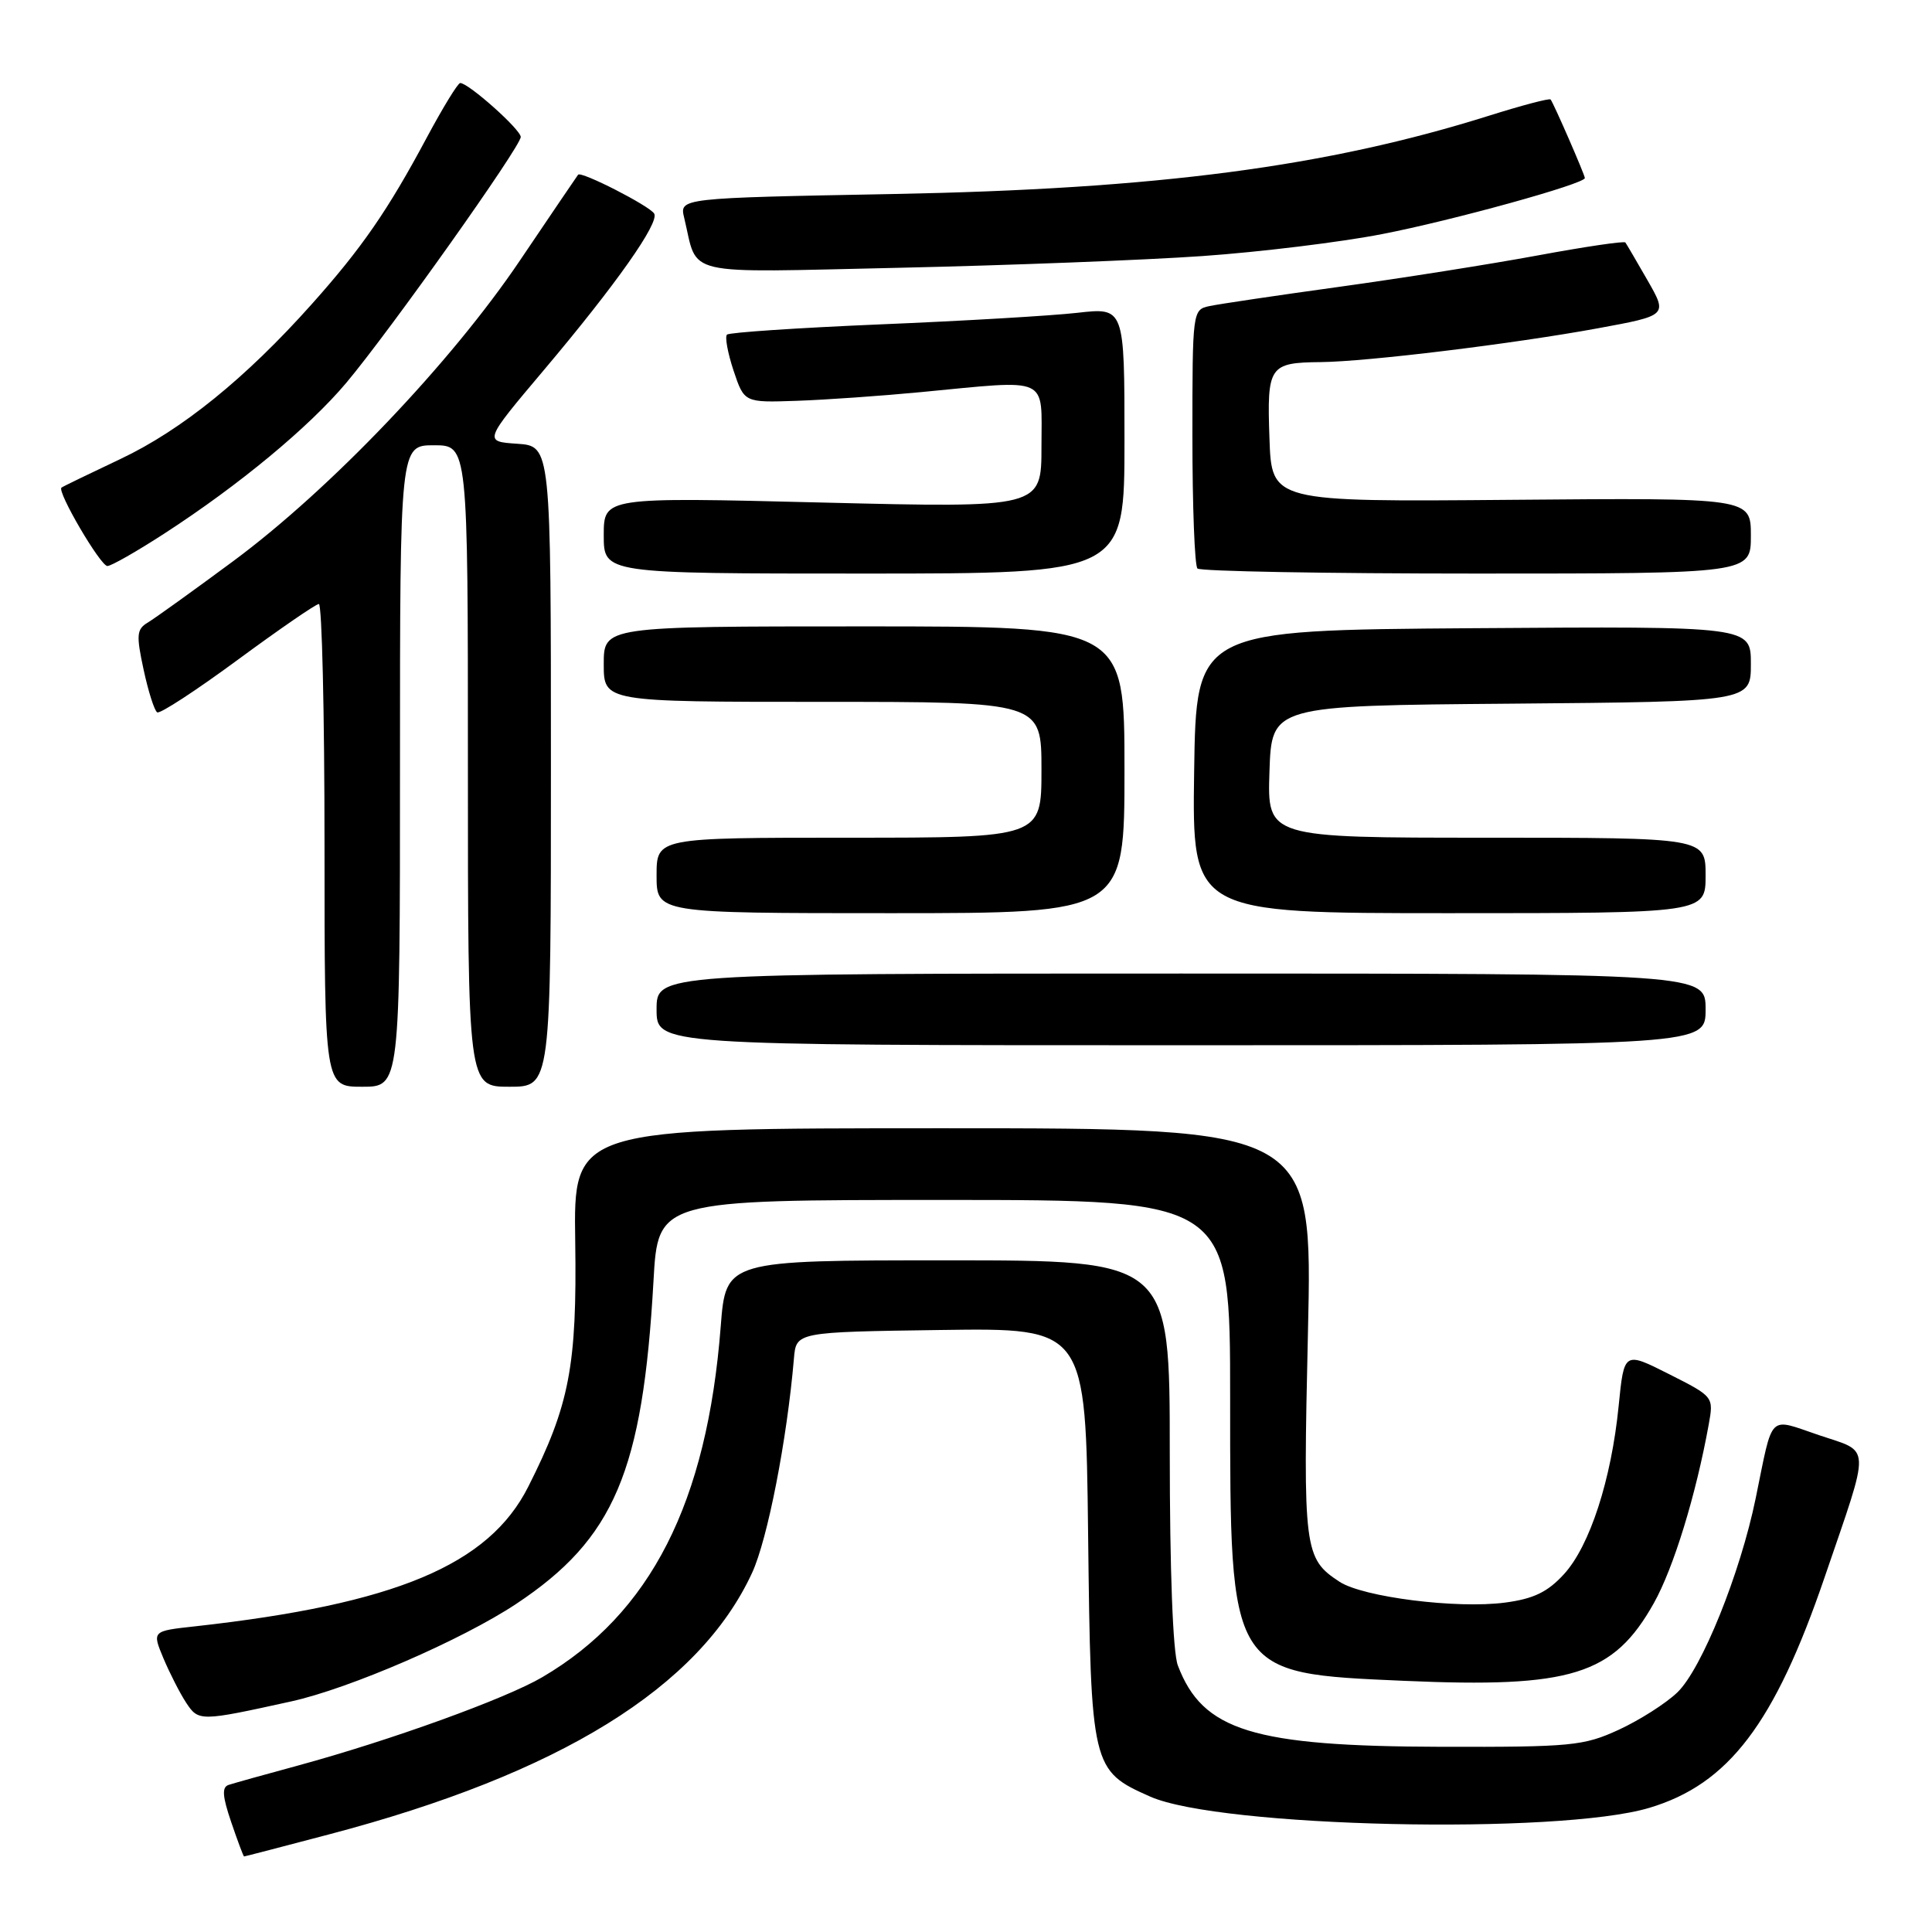 <?xml version="1.0" encoding="UTF-8" standalone="no"?>
<!DOCTYPE svg PUBLIC "-//W3C//DTD SVG 1.1//EN" "http://www.w3.org/Graphics/SVG/1.1/DTD/svg11.dtd" >
<svg xmlns="http://www.w3.org/2000/svg" xmlns:xlink="http://www.w3.org/1999/xlink" version="1.1" viewBox="0 0 256 256">
 <g >
 <path fill="currentColor"
d=" M 43.58 243.07 C 74.16 235.03 92.65 223.60 99.66 208.40 C 101.71 203.95 104.28 190.80 105.20 180.00 C 105.50 176.50 105.50 176.50 124.68 176.23 C 143.86 175.96 143.86 175.96 144.18 203.28 C 144.54 234.23 144.64 234.62 152.41 238.06 C 161.64 242.15 206.50 243.15 218.54 239.55 C 229.05 236.41 235.14 228.40 241.77 209.00 C 247.93 190.98 247.99 192.52 241.04 190.17 C 234.20 187.86 234.99 187.08 232.64 198.52 C 230.60 208.47 225.48 221.17 222.25 224.26 C 220.74 225.71 217.25 227.93 214.50 229.20 C 209.84 231.34 208.25 231.50 191.00 231.46 C 166.01 231.40 159.35 229.34 156.07 220.68 C 155.41 218.96 155.00 208.02 155.00 192.43 C 155.00 167.00 155.00 167.00 125.59 167.00 C 96.18 167.00 96.18 167.00 95.50 175.75 C 93.69 199.13 86.21 213.82 71.85 222.24 C 66.99 225.09 51.76 230.60 39.50 233.94 C 35.10 235.13 30.96 236.29 30.29 236.51 C 29.38 236.81 29.47 238.02 30.64 241.45 C 31.49 243.95 32.26 246.00 32.34 245.99 C 32.43 245.99 37.49 244.68 43.58 243.07 Z  M 38.57 225.45 C 46.34 223.74 61.21 217.29 68.39 212.53 C 81.39 203.90 85.17 195.01 86.59 169.75 C 87.19 159.00 87.19 159.00 125.10 159.00 C 163.00 159.00 163.00 159.00 163.00 185.18 C 163.00 221.97 162.83 221.70 186.08 222.72 C 208.21 223.69 213.79 221.96 219.14 212.43 C 221.75 207.78 224.72 198.11 226.41 188.78 C 227.08 185.07 227.08 185.07 221.14 182.07 C 215.20 179.07 215.20 179.07 214.48 186.29 C 213.51 196.07 210.65 204.86 207.23 208.59 C 205.07 210.95 203.22 211.85 199.44 212.35 C 193.05 213.20 180.61 211.63 177.49 209.59 C 172.79 206.51 172.65 205.38 173.31 176.53 C 173.93 149.50 173.93 149.50 124.96 149.50 C 75.99 149.50 75.99 149.50 76.22 164.50 C 76.46 180.96 75.47 186.17 69.99 197.01 C 64.76 207.37 52.41 212.55 25.83 215.50 C 20.15 216.12 20.15 216.12 21.65 219.72 C 22.48 221.69 23.83 224.34 24.66 225.61 C 26.31 228.11 26.49 228.11 38.57 225.45 Z  M 53.00 101.50 C 53.00 59.00 53.00 59.00 57.50 59.00 C 62.00 59.00 62.00 59.00 62.00 101.50 C 62.00 144.00 62.00 144.00 67.50 144.00 C 73.00 144.00 73.00 144.00 73.00 101.55 C 73.00 59.11 73.00 59.11 68.54 58.80 C 64.08 58.50 64.08 58.50 72.07 49.03 C 81.63 37.70 87.42 29.48 86.68 28.30 C 86.04 27.26 76.99 22.64 76.60 23.15 C 76.45 23.34 72.99 28.45 68.91 34.49 C 59.76 48.07 43.74 64.86 30.87 74.38 C 25.57 78.30 20.49 81.95 19.57 82.50 C 18.10 83.38 18.04 84.15 19.03 88.74 C 19.65 91.62 20.46 94.17 20.83 94.39 C 21.20 94.62 26.00 91.48 31.50 87.43 C 37.00 83.38 41.84 80.05 42.25 80.03 C 42.66 80.01 43.00 94.40 43.00 112.00 C 43.00 144.00 43.00 144.00 48.00 144.00 C 53.00 144.00 53.00 144.00 53.00 101.50 Z  M 226.00 133.75 C 226.00 129.00 226.00 129.00 156.50 129.00 C 87.00 129.00 87.00 129.00 87.00 133.75 C 87.00 138.50 87.00 138.50 156.50 138.50 C 226.00 138.50 226.00 138.50 226.00 133.75 Z  M 149.00 102.00 C 149.00 83.00 149.00 83.00 114.50 83.00 C 80.00 83.00 80.00 83.00 80.00 88.00 C 80.00 93.00 80.00 93.00 109.00 93.00 C 138.00 93.00 138.00 93.00 138.00 102.00 C 138.00 111.00 138.00 111.00 112.50 111.00 C 87.00 111.00 87.00 111.00 87.00 116.00 C 87.00 121.00 87.00 121.00 118.00 121.00 C 149.00 121.00 149.00 121.00 149.00 102.00 Z  M 226.00 116.00 C 226.00 111.00 226.00 111.00 196.96 111.00 C 167.92 111.00 167.92 111.00 168.21 102.25 C 168.50 93.50 168.50 93.50 200.25 93.24 C 232.00 92.97 232.00 92.97 232.00 87.97 C 232.00 82.98 232.00 82.98 195.25 83.24 C 158.50 83.50 158.50 83.50 158.23 102.25 C 157.96 121.00 157.96 121.00 191.98 121.00 C 226.00 121.00 226.00 121.00 226.00 116.00 Z  M 149.00 58.37 C 149.00 40.74 149.00 40.74 142.75 41.45 C 139.31 41.84 127.58 42.53 116.68 42.98 C 105.78 43.44 96.62 44.05 96.33 44.34 C 96.03 44.63 96.43 46.78 97.20 49.11 C 98.62 53.35 98.62 53.35 105.56 53.11 C 109.38 52.98 116.78 52.46 122.00 51.96 C 139.28 50.31 138.00 49.73 138.00 59.15 C 138.00 67.30 138.00 67.30 109.00 66.59 C 80.00 65.87 80.00 65.87 80.00 70.93 C 80.00 76.00 80.00 76.00 114.50 76.00 C 149.00 76.00 149.00 76.00 149.00 58.37 Z  M 232.00 70.98 C 232.00 65.96 232.00 65.96 200.25 66.23 C 168.50 66.50 168.50 66.50 168.21 58.09 C 167.87 48.49 168.17 48.05 175.00 47.98 C 181.18 47.92 200.57 45.55 211.73 43.50 C 220.97 41.80 220.97 41.80 218.31 37.15 C 216.84 34.59 215.52 32.33 215.37 32.13 C 215.21 31.92 210.01 32.69 203.79 33.84 C 197.58 34.99 185.75 36.86 177.50 38.00 C 169.25 39.14 161.49 40.29 160.25 40.56 C 158.02 41.03 158.00 41.22 158.00 57.85 C 158.00 67.10 158.30 74.97 158.67 75.33 C 159.03 75.70 175.68 76.00 195.67 76.00 C 232.00 76.00 232.00 76.00 232.00 70.98 Z  M 21.82 70.67 C 31.73 64.24 40.94 56.60 45.89 50.72 C 51.68 43.82 69.00 19.42 69.00 18.15 C 69.00 17.16 62.08 11.00 60.98 11.00 C 60.67 11.00 58.68 14.26 56.54 18.25 C 51.41 27.85 47.94 32.88 41.30 40.31 C 32.55 50.12 24.08 56.97 16.00 60.80 C 11.88 62.75 8.34 64.46 8.15 64.61 C 7.50 65.08 13.31 75.00 14.23 75.00 C 14.74 75.00 18.15 73.05 21.82 70.67 Z  M 159.32 33.93 C 166.92 33.40 177.64 32.09 183.13 31.02 C 192.43 29.22 210.00 24.36 210.00 23.59 C 210.00 23.17 205.84 13.62 205.46 13.18 C 205.31 13.00 201.66 13.96 197.34 15.32 C 175.80 22.10 153.37 25.05 118.26 25.71 C 90.02 26.24 90.02 26.24 90.66 28.87 C 92.56 36.74 89.88 36.12 119.24 35.48 C 133.68 35.16 151.72 34.46 159.32 33.93 Z "/>
</g>
</svg>